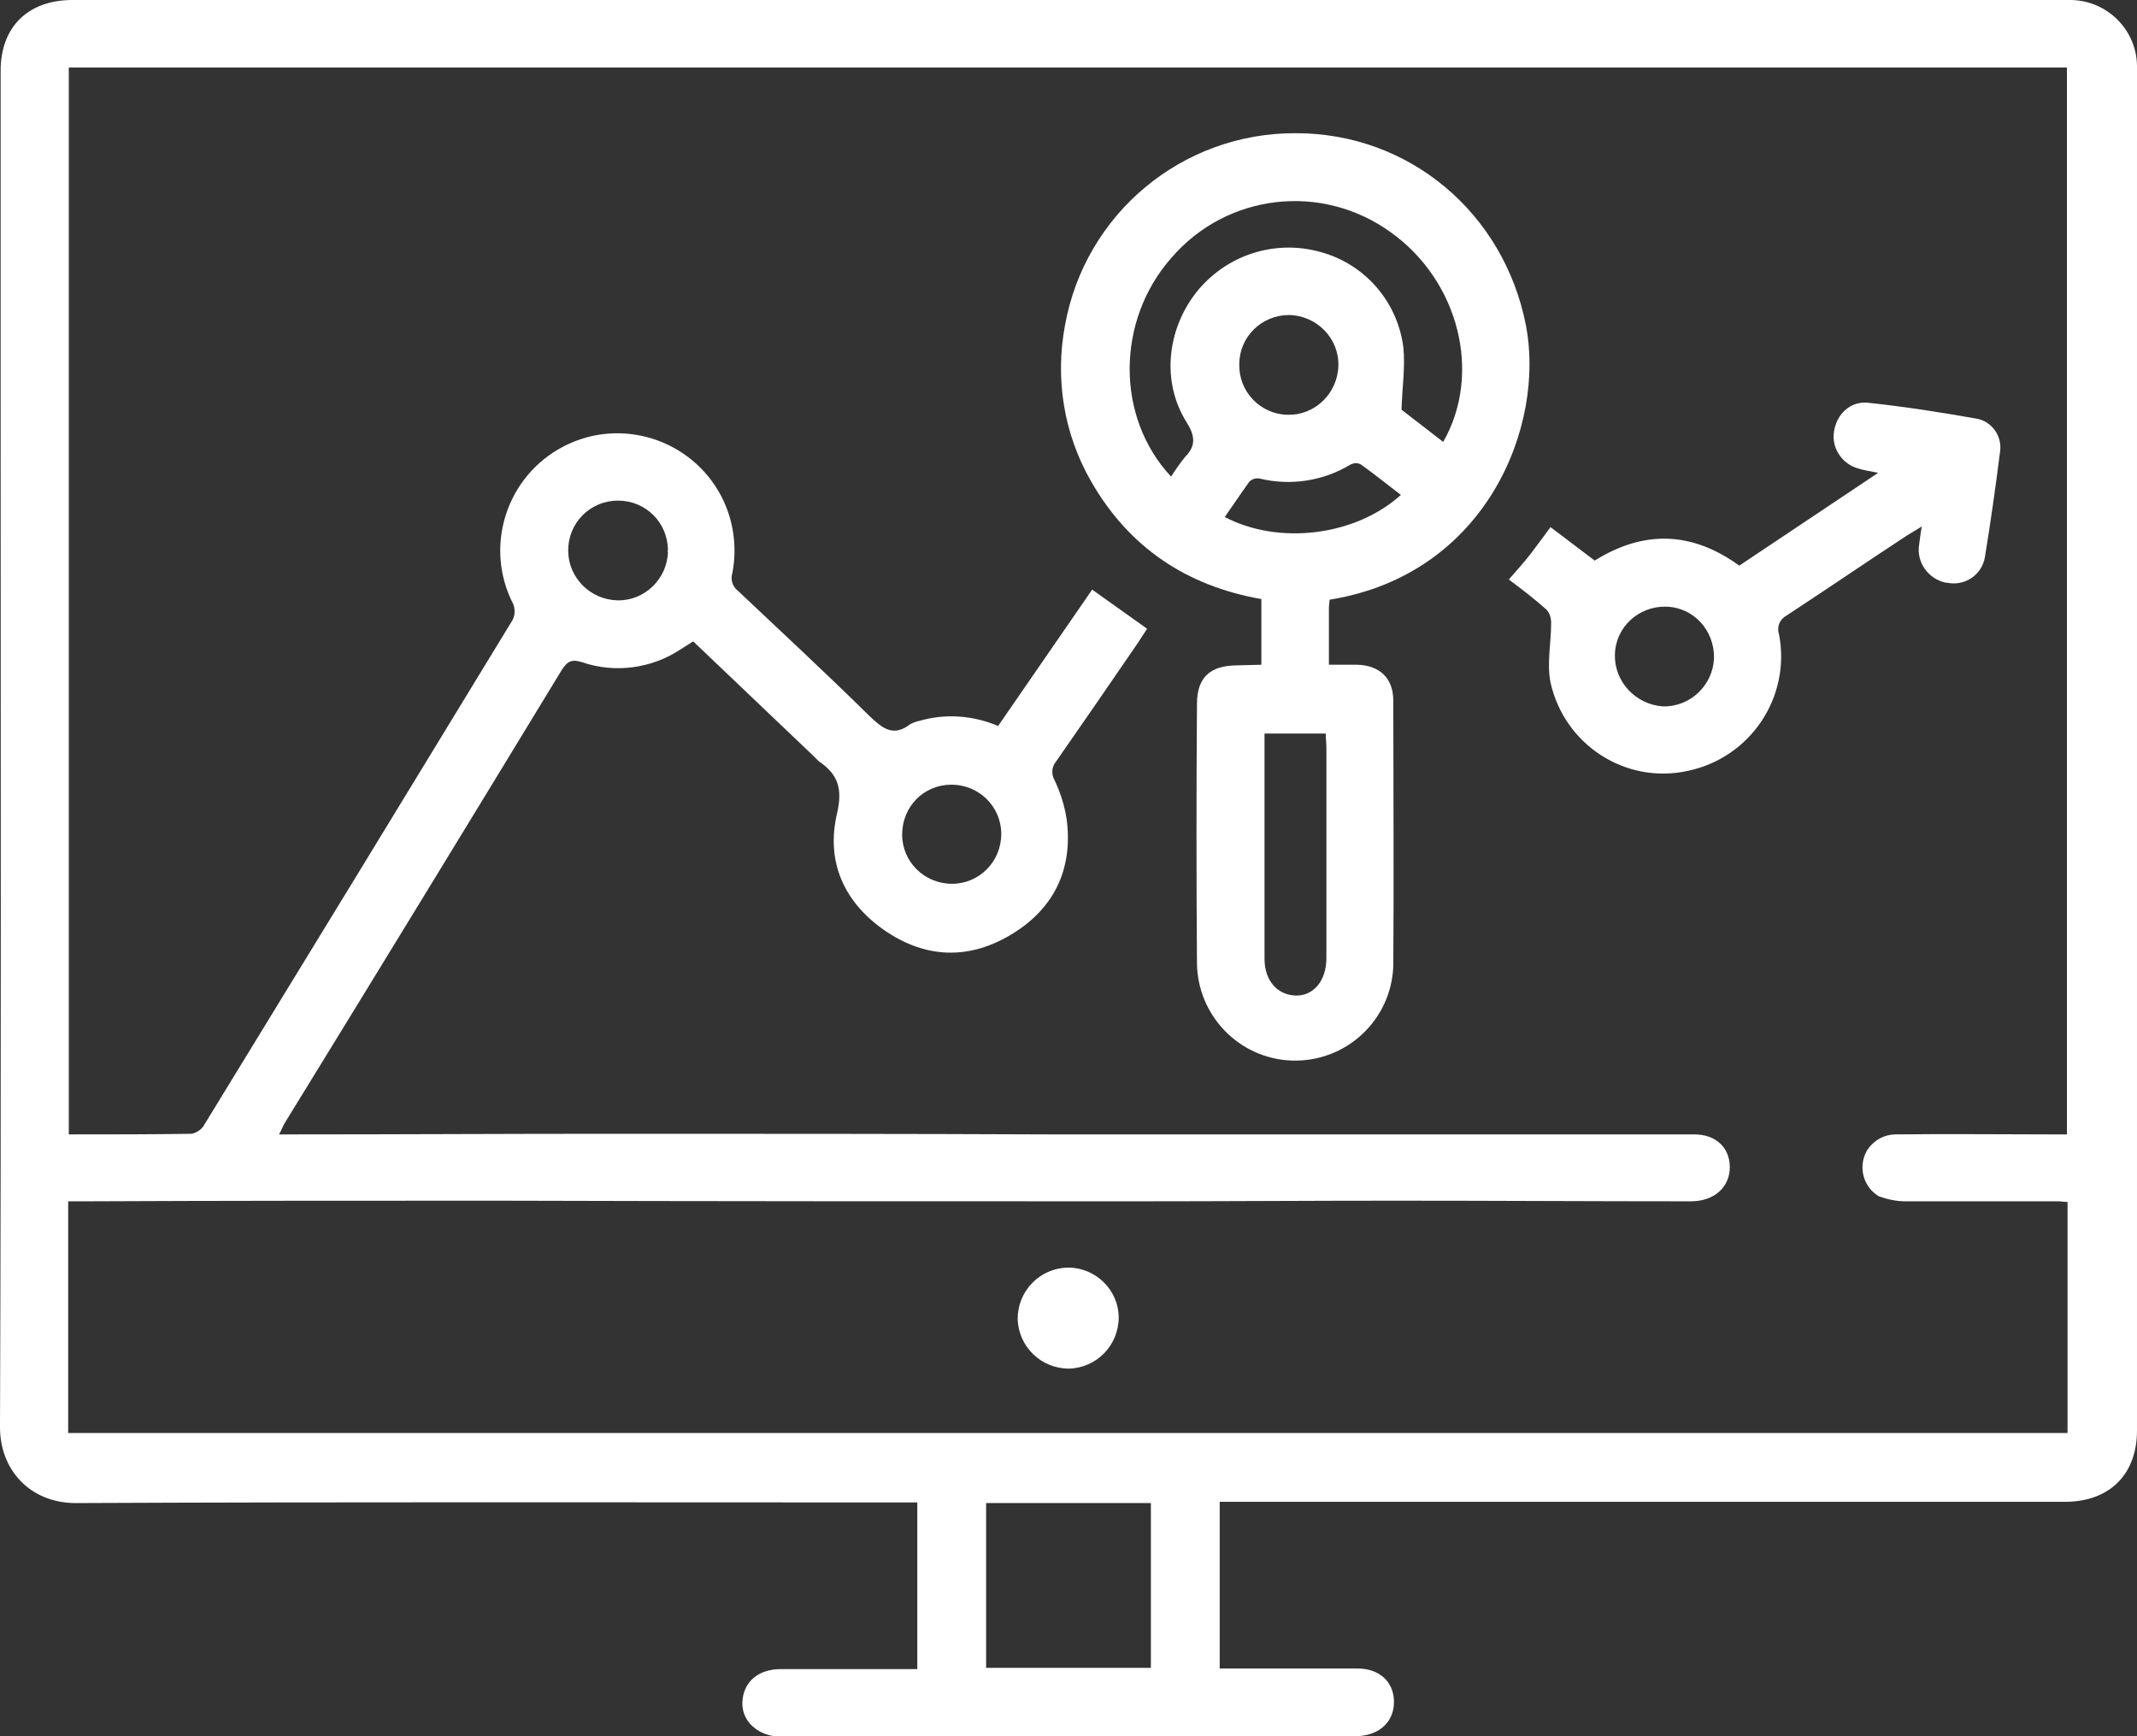 <?xml version="1.0" encoding="utf-8"?>
<!-- Generator: Adobe Illustrator 24.2.3, SVG Export Plug-In . SVG Version: 6.00 Build 0)  -->
<svg version="1.1" id="Layer_1" xmlns="http://www.w3.org/2000/svg" xmlns:xlink="http://www.w3.org/1999/xlink" x="0px" y="0px"
	 viewBox="0 0 338.5 275" style="enable-background:new 0 0 338.5 275;" xml:space="preserve">
<rect x="0" y="0" width="338.5" height="275" fill="#333333" stroke="none"/>
<style type="text/css">
	.st0{fill:#FFFFFF;}
</style>
<path class="st0" d="M193.2,237.9v26.4h2.3c6.5,0,13,0,19.5,0c3.4,0,5.7,2,5.8,5.1s-2,5.3-5.4,5.6c-0.6,0.1-1.2,0.1-1.7,0.1h-89.2
	c-0.4,0-0.9,0-1.3,0c-3.5-0.3-5.8-2.7-5.6-5.6c0.2-3.1,2.5-5.1,6.1-5.1h21.6v-26.4h-2.7c-43.6,0-87.2-0.1-130.8,0.1
	C4.7,238,0,232.8,0,226.1c0.2-54.3,0.1-108.6,0.1-162.9c0-17.3,0-34.7,0-52C0.1,4.3,4.4,0,11.5,0h307.3c3,0,5.9,0,8.9,0
	c5.8-0.1,10.7,4.5,10.8,10.4c0,0.1,0,0.2,0,0.3c0.1,3.9,0,7.8,0,11.7c0,61.1,0,122.2,0,183.2c0,7,0,14,0,21s-4.4,11.3-11.4,11.3
	L193.2,237.9L193.2,237.9z M10.9,10.8v168.9c6.7,0,13.1,0,19.5-0.1c0.8-0.2,1.6-0.7,2-1.5c16.3-26.6,32.6-53.3,48.8-79.9
	c0.4-0.8,0.4-1.7,0.1-2.5c-4.7-9.1-1.1-20.3,8-25s20.3-1.1,25,8c1.9,3.7,2.5,8,1.7,12.1c-0.3,1,0,2.1,0.9,2.8
	c7,6.6,14,13.1,20.8,19.8c2.1,2,3.8,3.4,6.5,1.3c0.4-0.2,0.9-0.4,1.4-0.5c4.1-1.2,8.5-0.9,12.5,0.8L173,93.4l8.7,6.2
	c-0.5,0.8-1,1.5-1.5,2.3c-4.3,6.3-8.6,12.5-12.9,18.7c-0.7,0.8-0.8,2-0.3,2.9c1,2.1,1.7,4.3,2,6.6c0.9,7.7-2.1,13.8-8.6,17.8
	c-6.8,4.2-13.8,4-20.4-0.6c-6.4-4.5-9.2-10.9-7.4-18.5c0.9-3.9,0.1-6.2-2.9-8.2c-0.3-0.3-0.6-0.6-0.9-0.9l-19-18.1l-1.9,1.2
	c-4.6,3.1-10.5,3.9-15.7,2.1c-1.6-0.5-2.3-0.2-3.2,1.2c-14.6,24-29.2,47.9-43.9,71.8c-0.3,0.5-0.5,1.1-0.9,1.8h2
	c16.8,0,33.6-0.1,50.5-0.1c23.2,0,46.3,0,69.5,0.1c25.2,0,50.4,0,75.6,0c8.9,0,17.8,0,26.6,0c3.4,0,5.6,2.1,5.6,5.2
	s-2.4,5.4-6.2,5.4c-15.6,0-31.2-0.1-46.8-0.1c-13.7,0-27.4,0.1-41.1,0.1c-33.7,0-67.4,0-101.1-0.1c-21.7,0-43.5,0-65.2,0.1h-2.8
	v36.7h316.7v-36.6c-0.6,0-1-0.1-1.4-0.1c-8.1,0-16.2,0-24.3,0c-1.4,0-2.8-0.3-4.2-0.8c-2.5-1.5-3.3-4.7-1.9-7.2
	c1-1.6,2.7-2.6,4.6-2.6c8.2-0.1,16.3,0,24.5,0h2.6v-169H10.9z M182.3,238.1h-26.1v26.1h26.1V238.1z M150.8,140
	c4.3,0,7.8-3.5,7.8-7.9c0-4.3-3.5-7.8-7.9-7.8s-7.8,3.5-7.8,7.9C142.9,136.5,146.4,140,150.8,140z M105.8,87.2
	c0-4.4-3.5-7.9-7.9-7.9c-4.4,0-7.9,3.5-7.9,7.9c0,4.3,3.5,7.8,7.8,7.9c4.3,0.1,7.9-3.4,8-7.7C105.7,87.3,105.7,87.3,105.8,87.2
	L105.8,87.2z"/>
<path class="st0" d="M199.8,105.3V94.9c-11.9-2.1-21-8.2-27-18.7c-4.3-7.5-5.7-16.2-4.1-24.7c3.2-17.7,18.6-30.5,36.6-30.4
	c17.9,0,32.9,12.6,36.4,30.4c3.1,15.9-6.2,39.5-31.1,43.5c0,0.4-0.1,0.8-0.1,1.3c0,2.9,0,5.8,0,9c1.6,0,3.1,0,4.5,0
	c3.5,0.1,5.7,2.1,5.7,5.7c0,14,0.1,28,0,42c-0.3,8.6-7.5,15.3-16.1,15c-8.3-0.3-14.9-7.1-15-15.4c-0.1-13.7-0.1-27.4,0-41.1
	c0-4.2,2.1-6.1,6.4-6.1L199.8,105.3z M185.5,75.5c0.7-1.1,1.4-2.1,2.2-3.1c1.8-1.8,1.6-3.4,0.2-5.6c-3.9-6.3-3.1-14.5,1.6-20.5
	c4.7-5.9,12.4-8.4,19.6-6.4c7.1,1.9,12.3,7.9,13.2,15.2c0.3,3.1-0.2,6.3-0.3,9.8l6.6,5.1c6.2-10.8,2.5-25.5-8.3-33.2
	c-10.9-7.9-26-6.2-34.8,4.1C176.8,50.8,176.7,66.1,185.5,75.5z M200.3,116.2v1.9c0,11.3,0,22.5,0,33.8c0,3.4,2,5.7,4.9,5.8
	s4.9-2.4,4.9-5.9c0-11.1,0-22.2,0-33.4c0-0.7-0.1-1.4-0.1-2.2L200.3,116.2z M194,81.9c8.6,4.5,20.7,3,27.9-3.5
	c-2.1-1.6-4.2-3.3-6.3-4.8c-0.5-0.3-1.1-0.3-1.7,0c-4.3,2.6-9.5,3.4-14.4,2.2c-0.6-0.1-1.2,0.1-1.6,0.5
	C196.6,78.1,195.4,79.9,194,81.9z M196.3,57.7c-0.1,4.3,3.3,7.9,7.6,8c0,0,0.1,0,0.1,0c4.3,0.1,7.9-3.4,8-7.8c0.1-4.3-3.4-7.9-7.8-8
	l0,0C199.8,49.9,196.3,53.4,196.3,57.7L196.3,57.7z"/>
<path class="st0" d="M239,91.8c1.2-1.4,2.4-2.7,3.4-4s2.1-2.8,3.2-4.3l7,5.3c7.7-4.8,15.3-4.7,22.9,0.8l22-14.7
	c-1.4-0.3-2.3-0.4-3.2-0.7c-2.5-0.7-4.2-3.2-3.8-5.8c0.4-2.8,2.6-4.9,5.4-4.6c5.7,0.6,11.4,1.5,17.1,2.5c2.5,0.4,4.2,2.8,3.8,5.3
	c-0.7,5.6-1.5,11.2-2.4,16.7c-0.5,2.8-3.2,4.6-6,4c-0.1,0-0.1,0-0.2,0c-2.8-0.6-4.7-3.3-4.2-6.1c0.1-0.8,0.2-1.6,0.4-2.8
	c-1,0.6-1.6,1-2.3,1.4c-6.4,4.2-12.7,8.5-19.1,12.7c-1.1,0.6-1.6,1.8-1.2,3c1.9,9.9-4.5,19.5-14.4,21.6c-9.9,2.2-19.6-4.1-21.8-14
	c0,0,0,0,0,0c-0.6-3,0.1-6.3,0.1-9.4c0-0.8-0.2-1.5-0.7-2.1C243.1,94.9,241,93.3,239,91.8z M263.9,96.1c-4.3-0.1-8,3.2-8.1,7.6
	c-0.1,4.3,3.3,7.9,7.6,8.2c4.3,0.1,7.9-3.3,8.1-7.6C271.6,99.9,268.3,96.2,263.9,96.1C263.9,96.1,263.9,96.1,263.9,96.1L263.9,96.1z
	"/>
<path class="st0" d="M177.2,208.7c0,4.4-3.5,8-7.9,8.1c-4.4,0-8-3.5-8.1-7.9c0-4.4,3.5-8,7.9-8.1c0,0,0.1,0,0.1,0
	C173.6,200.8,177.2,204.4,177.2,208.7z"/>
</svg>
